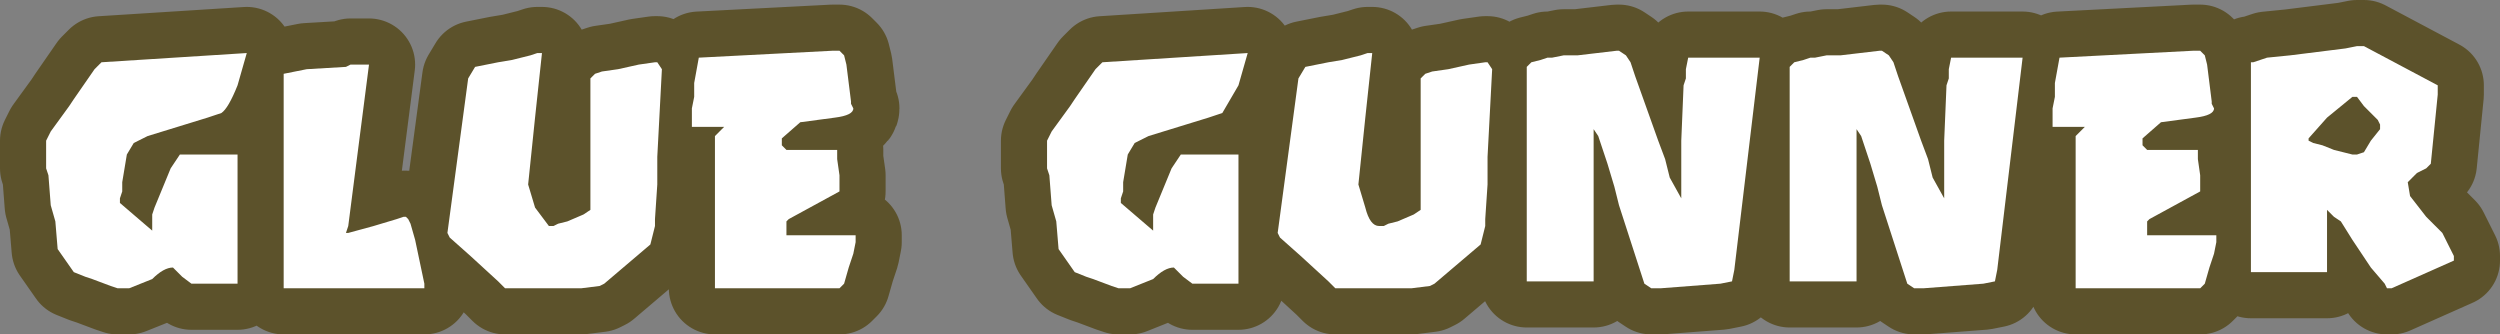 <?xml version="1.0" encoding="UTF-8" standalone="no"?>
<svg xmlns:xlink="http://www.w3.org/1999/xlink" height="7.25px" width="54.2px" xmlns="http://www.w3.org/2000/svg">
  <rect width="100%" height="100%" fill="#808080" stroke="none"/>
  <g transform="matrix(1.0, 0.0, 0.0, 1.0, 27.25, 4.85)">
    <path d="M23.2 -0.3 L23.2 1.05 21.55 1.05 21.55 -3.5 21.6 -3.5 21.9 -3.6 22.4 -3.65 23.2 -3.75 23.6 -3.8 23.85 -3.85 24.0 -3.85 25.6 -3.0 25.6 -2.8 25.45 -1.3 25.35 -1.2 25.15 -1.1 24.95 -0.9 25.0 -0.6 25.35 -0.15 25.7 0.2 25.95 0.7 25.95 0.8 24.6 1.4 24.5 1.4 24.45 1.3 24.15 0.95 23.75 0.35 23.5 -0.05 23.35 -0.15 23.2 -0.3 M17.75 -1.9 L17.95 -2.1 17.25 -2.1 17.25 -2.2 17.25 -2.5 17.3 -2.75 17.3 -3.05 17.4 -3.6 20.3 -3.75 20.45 -3.75 20.55 -3.65 20.6 -3.45 20.7 -2.65 20.7 -2.6 20.75 -2.5 Q20.75 -2.35 20.35 -2.3 L19.6 -2.2 19.2 -1.85 19.2 -1.8 19.2 -1.7 19.3 -1.6 20.4 -1.6 20.4 -1.4 20.45 -1.05 20.45 -0.7 19.35 -0.1 19.3 -0.05 19.3 0.1 19.3 0.25 20.8 0.25 20.8 0.4 20.75 0.65 20.65 0.95 20.55 1.3 20.45 1.4 17.75 1.4 17.75 -1.9 M14.1 1.3 L13.55 -0.4 13.45 -0.8 13.3 -1.3 13.1 -1.9 13.0 -2.05 13.0 1.25 11.55 1.25 11.55 -3.4 11.65 -3.5 11.85 -3.55 12.0 -3.6 12.1 -3.6 12.35 -3.65 12.65 -3.65 13.5 -3.75 13.55 -3.75 13.7 -3.65 13.8 -3.5 13.9 -3.2 14.4 -1.8 14.55 -1.4 14.65 -1.0 14.9 -0.55 14.9 -0.85 14.9 -1.25 14.9 -1.8 14.95 -3.0 15.0 -3.15 15.0 -3.35 15.05 -3.6 16.6 -3.6 16.05 1.0 16.0 1.25 15.75 1.3 14.45 1.4 14.35 1.4 14.25 1.4 14.1 1.3 M8.4 1.3 L7.85 -0.4 7.75 -0.8 7.6 -1.3 7.4 -1.9 7.3 -2.05 7.3 1.25 5.85 1.25 5.85 -3.4 5.95 -3.5 6.15 -3.55 6.3 -3.6 6.4 -3.6 6.65 -3.65 6.95 -3.65 7.8 -3.75 7.85 -3.75 8.0 -3.65 8.1 -3.5 8.2 -3.2 8.7 -1.8 8.85 -1.4 8.95 -1.0 9.2 -0.55 9.2 -0.85 9.2 -1.25 9.2 -1.8 9.25 -3.0 9.3 -3.15 9.3 -3.35 9.35 -3.6 10.9 -3.6 10.35 1.0 10.3 1.25 10.05 1.3 8.75 1.4 8.65 1.4 8.55 1.4 8.4 1.3 M0.45 0.2 L0.9 -3.15 1.05 -3.4 1.55 -3.5 1.85 -3.55 2.05 -3.6 2.25 -3.65 2.4 -3.7 2.5 -3.7 2.35 -2.3 2.2 -0.85 2.35 -0.35 Q2.45 0.05 2.65 0.05 L2.75 0.05 2.85 0.0 3.05 -0.05 3.4 -0.2 3.55 -0.3 3.55 -3.15 3.65 -3.25 3.8 -3.3 4.15 -3.35 4.6 -3.45 4.95 -3.5 5.0 -3.5 5.1 -3.35 5.0 -1.45 5.0 -0.85 4.95 -0.1 4.95 0.05 4.9 0.25 4.85 0.45 3.85 1.3 3.75 1.35 3.35 1.4 3.15 1.4 3.05 1.4 2.85 1.4 2.6 1.4 2.3 1.4 2.1 1.4 1.85 1.4 1.7 1.4 1.55 1.25 0.95 0.7 0.5 0.3 0.45 0.2 M22.9 -1.75 L23.1 -1.7 23.35 -1.6 23.75 -1.5 23.85 -1.5 24.0 -1.55 24.15 -1.8 24.35 -2.05 24.35 -2.15 24.3 -2.25 24.0 -2.55 23.85 -2.75 23.75 -2.75 23.2 -2.3 22.8 -1.85 22.8 -1.8 22.9 -1.75 M-4.55 -1.5 L-4.55 -1.8 -4.45 -2.0 -4.05 -2.55 -3.95 -2.7 -3.5 -3.35 -3.35 -3.5 -0.2 -3.7 -0.4 -3.0 -0.75 -2.4 -1.05 -2.3 -2.35 -1.9 -2.65 -1.75 -2.8 -1.5 -2.85 -1.2 -2.9 -0.9 -2.9 -0.7 -2.95 -0.55 -2.95 -0.45 -2.25 0.15 -2.25 0.05 -2.25 -0.05 -2.25 -0.2 -2.2 -0.35 -1.85 -1.2 -1.65 -1.5 -0.4 -1.5 -0.4 1.3 -1.4 1.3 -1.6 1.15 -1.8 0.95 Q-2.0 0.95 -2.25 1.2 L-2.75 1.4 -3.0 1.4 -3.15 1.35 -3.55 1.2 -3.7 1.15 -3.95 1.05 -4.3 0.55 -4.35 -0.05 -4.45 -0.4 -4.5 -1.05 -4.55 -1.2 -4.55 -1.25 -4.55 -1.5 M-11.75 -1.9 L-11.55 -2.1 -12.25 -2.1 -12.25 -2.2 -12.25 -2.5 -12.2 -2.75 -12.2 -3.05 -12.1 -3.6 -9.2 -3.75 -9.05 -3.75 -8.95 -3.65 -8.9 -3.45 -8.8 -2.65 -8.8 -2.6 -8.75 -2.5 Q-8.75 -2.35 -9.15 -2.3 L-9.9 -2.2 -10.3 -1.85 -10.3 -1.8 -10.3 -1.7 -10.2 -1.6 -9.1 -1.6 -9.1 -1.4 -9.05 -1.05 -9.05 -0.7 -10.15 -0.1 -10.2 -0.05 -10.2 0.1 -10.2 0.25 -8.7 0.25 -8.7 0.4 -8.75 0.65 -8.85 0.95 -8.95 1.3 -9.05 1.4 -11.75 1.4 -11.75 -1.9 M-17.55 0.2 L-17.1 -3.15 -16.95 -3.4 -16.45 -3.5 -16.15 -3.55 -15.95 -3.6 -15.75 -3.65 -15.6 -3.7 -15.5 -3.7 -15.65 -2.3 -15.8 -0.85 -15.65 -0.35 -15.35 0.05 -15.25 0.05 -15.15 0.0 -14.95 -0.05 -14.6 -0.2 -14.45 -0.3 -14.45 -3.15 -14.35 -3.25 -14.2 -3.3 -13.85 -3.35 -13.4 -3.45 -13.05 -3.5 -13.0 -3.5 -12.9 -3.35 -13.0 -1.45 -13.0 -0.85 -13.05 -0.1 -13.05 0.05 -13.1 0.25 -13.15 0.45 -14.15 1.3 -14.25 1.35 -14.65 1.4 -14.85 1.4 -14.95 1.4 -15.15 1.4 -15.4 1.4 -15.7 1.4 -15.9 1.4 -16.15 1.4 -16.3 1.4 -16.45 1.25 -17.05 0.7 -17.5 0.3 -17.55 0.2 M-19.25 -3.45 L-19.7 0.05 -19.75 0.2 -19.7 0.2 -19.15 0.05 -18.65 -0.1 -18.5 -0.15 -18.45 -0.15 -18.4 -0.1 -18.35 0.0 -18.25 0.35 -18.05 1.3 -18.05 1.4 -21.1 1.4 -21.1 -3.25 -20.6 -3.35 -19.75 -3.4 -19.65 -3.45 -19.5 -3.45 -19.25 -3.45 M-26.25 -1.5 L-26.25 -1.8 -26.15 -2.0 -25.75 -2.55 -25.65 -2.7 -25.2 -3.35 -25.05 -3.5 -21.9 -3.7 -22.1 -3.0 Q-22.3 -2.5 -22.45 -2.4 L-22.75 -2.3 -24.05 -1.9 -24.35 -1.75 -24.5 -1.5 -24.55 -1.2 -24.6 -0.9 -24.6 -0.7 -24.65 -0.55 -24.65 -0.45 -23.95 0.15 -23.95 0.05 -23.95 -0.05 -23.95 -0.2 -23.9 -0.35 -23.55 -1.2 -23.35 -1.5 -22.1 -1.5 -22.1 1.3 -23.1 1.3 -23.3 1.15 -23.5 0.95 Q-23.7 0.95 -23.95 1.2 L-24.45 1.4 -24.7 1.4 -24.85 1.35 -25.25 1.2 -25.4 1.15 -25.65 1.05 -26.0 0.55 -26.05 -0.05 -26.15 -0.4 -26.2 -1.05 -26.25 -1.2 -26.25 -1.25 -26.25 -1.5" fill="#ffffff" fill-rule="evenodd" stroke="none"/>
    <path d="M22.9 -1.75 L22.8 -1.8 22.8 -1.85 23.2 -2.3 23.75 -2.75 23.85 -2.75 24.0 -2.55 24.3 -2.25 24.35 -2.15 24.35 -2.05 24.15 -1.8 24.0 -1.55 23.85 -1.5 23.75 -1.5 23.35 -1.6 23.1 -1.7 22.9 -1.75" fill="#5c522b" fill-rule="evenodd" stroke="none"/>
    <path d="M0.45 0.2 L0.5 0.3 0.95 0.7 1.55 1.25 1.7 1.4 1.85 1.4 2.1 1.4 2.3 1.4 2.6 1.4 2.85 1.4 3.05 1.4 3.15 1.4 3.35 1.4 3.75 1.35 3.85 1.3 4.85 0.45 4.9 0.25 4.95 0.05 4.95 -0.1 5.0 -0.85 5.0 -1.45 5.1 -3.35 5.0 -3.5 4.95 -3.5 4.6 -3.45 4.15 -3.35 3.8 -3.3 3.65 -3.25 3.55 -3.15 3.55 -0.3 3.4 -0.2 3.05 -0.05 2.85 0.0 2.75 0.05 2.65 0.05 Q2.45 0.05 2.35 -0.35 L2.2 -0.85 2.35 -2.3 2.5 -3.7 2.4 -3.7 2.25 -3.65 2.05 -3.6 1.85 -3.55 1.55 -3.5 1.05 -3.4 0.9 -3.15 0.45 0.2 M8.4 1.3 L8.55 1.4 8.65 1.4 8.75 1.4 10.05 1.3 10.3 1.25 10.35 1.0 10.9 -3.6 9.35 -3.6 9.3 -3.35 9.3 -3.15 9.25 -3.0 9.2 -1.8 9.2 -1.25 9.2 -0.85 9.2 -0.55 8.95 -1.0 8.85 -1.4 8.7 -1.8 8.2 -3.2 8.1 -3.5 8.0 -3.65 7.85 -3.75 7.8 -3.75 6.95 -3.65 6.65 -3.65 6.4 -3.6 6.3 -3.6 6.15 -3.55 5.95 -3.5 5.85 -3.4 5.85 1.25 7.3 1.25 7.3 -2.05 7.4 -1.9 7.6 -1.3 7.75 -0.8 7.85 -0.4 8.4 1.3 M14.1 1.3 L14.25 1.4 14.35 1.4 14.45 1.4 15.75 1.3 16.0 1.25 16.05 1.0 16.6 -3.6 15.05 -3.6 15.0 -3.35 15.0 -3.15 14.95 -3.0 14.9 -1.8 14.9 -1.25 14.9 -0.85 14.9 -0.55 14.65 -1.0 14.55 -1.4 14.4 -1.8 13.9 -3.2 13.8 -3.5 13.7 -3.65 13.55 -3.75 13.5 -3.75 12.65 -3.65 12.35 -3.65 12.1 -3.6 12.0 -3.6 11.85 -3.55 11.65 -3.5 11.55 -3.4 11.55 1.25 13.0 1.25 13.0 -2.05 13.1 -1.9 13.3 -1.3 13.45 -0.8 13.55 -0.4 14.1 1.3 M17.75 -1.9 L17.75 1.4 20.45 1.4 20.55 1.3 20.65 0.95 20.75 0.65 20.8 0.4 20.8 0.25 19.3 0.25 19.3 0.1 19.3 -0.05 19.35 -0.1 20.45 -0.7 20.45 -1.05 20.4 -1.4 20.4 -1.6 19.3 -1.6 19.2 -1.7 19.2 -1.8 19.2 -1.85 19.6 -2.2 20.35 -2.3 Q20.75 -2.35 20.75 -2.5 L20.7 -2.6 20.7 -2.65 20.6 -3.45 20.55 -3.65 20.45 -3.75 20.3 -3.75 17.4 -3.6 17.3 -3.05 17.3 -2.75 17.25 -2.5 17.25 -2.2 17.25 -2.1 17.95 -2.1 17.75 -1.9 M23.2 -0.3 L23.35 -0.15 23.5 -0.05 23.75 0.35 24.15 0.95 24.45 1.3 24.5 1.4 24.6 1.4 25.95 0.8 25.95 0.7 25.7 0.2 25.35 -0.15 25.0 -0.6 24.95 -0.9 25.15 -1.1 25.35 -1.2 25.45 -1.3 25.6 -2.8 25.6 -3.0 24.0 -3.85 23.85 -3.85 23.6 -3.8 23.2 -3.75 22.4 -3.65 21.9 -3.6 21.6 -3.5 21.55 -3.5 21.55 1.05 23.2 1.05 23.2 -0.3 M22.9 -1.75 L22.8 -1.8 22.8 -1.85 23.2 -2.3 23.75 -2.75 23.85 -2.75 24.0 -2.55 24.3 -2.25 24.35 -2.15 24.35 -2.05 24.15 -1.8 24.0 -1.55 23.85 -1.5 23.75 -1.5 23.35 -1.6 23.1 -1.7 22.9 -1.75 M-26.25 -1.5 L-26.25 -1.25 -26.25 -1.2 -26.2 -1.05 -26.15 -0.4 -26.05 -0.05 -26.0 0.55 -25.65 1.05 -25.4 1.15 -25.25 1.2 -24.85 1.35 -24.7 1.4 -24.45 1.4 -23.95 1.2 Q-23.7 0.95 -23.5 0.95 L-23.3 1.15 -23.1 1.3 -22.1 1.3 -22.1 -1.5 -23.35 -1.5 -23.55 -1.2 -23.9 -0.35 -23.95 -0.2 -23.95 -0.05 -23.95 0.05 -23.95 0.15 -24.65 -0.45 -24.65 -0.55 -24.6 -0.7 -24.6 -0.9 -24.55 -1.2 -24.5 -1.5 -24.35 -1.75 -24.05 -1.9 -22.75 -2.3 -22.45 -2.4 Q-22.3 -2.5 -22.1 -3.0 L-21.9 -3.7 -25.05 -3.5 -25.2 -3.35 -25.65 -2.7 -25.75 -2.55 -26.15 -2.0 -26.25 -1.8 -26.25 -1.5 M-19.25 -3.45 L-19.5 -3.45 -19.65 -3.45 -19.75 -3.4 -20.6 -3.35 -21.1 -3.25 -21.1 1.4 -18.05 1.4 -18.05 1.3 -18.25 0.35 -18.35 0.0 -18.4 -0.1 -18.45 -0.15 -18.5 -0.15 -18.65 -0.1 -19.15 0.05 -19.7 0.2 -19.75 0.2 -19.7 0.05 -19.25 -3.45 M-17.55 0.2 L-17.5 0.3 -17.05 0.7 -16.45 1.25 -16.3 1.4 -16.15 1.4 -15.9 1.4 -15.7 1.4 -15.4 1.4 -15.15 1.4 -14.95 1.4 -14.85 1.4 -14.65 1.4 -14.25 1.35 -14.15 1.3 -13.15 0.45 -13.1 0.25 -13.05 0.05 -13.05 -0.1 -13.0 -0.85 -13.0 -1.45 -12.9 -3.35 -13.0 -3.5 -13.05 -3.5 -13.4 -3.45 -13.85 -3.35 -14.2 -3.3 -14.35 -3.25 -14.45 -3.15 -14.45 -0.3 -14.6 -0.2 -14.95 -0.05 -15.15 0.0 -15.25 0.05 -15.35 0.05 -15.65 -0.35 -15.8 -0.85 -15.65 -2.3 -15.5 -3.7 -15.6 -3.7 -15.75 -3.65 -15.95 -3.6 -16.15 -3.55 -16.45 -3.5 -16.95 -3.4 -17.1 -3.15 -17.55 0.2 M-11.75 -1.9 L-11.75 1.4 -9.05 1.4 -8.95 1.3 -8.85 0.95 -8.75 0.65 -8.7 0.4 -8.7 0.25 -10.2 0.25 -10.2 0.1 -10.2 -0.05 -10.15 -0.1 -9.05 -0.7 -9.05 -1.05 -9.1 -1.4 -9.1 -1.6 -10.2 -1.6 -10.3 -1.7 -10.3 -1.8 -10.3 -1.85 -9.9 -2.2 -9.15 -2.3 Q-8.75 -2.35 -8.75 -2.5 L-8.8 -2.6 -8.8 -2.65 -8.9 -3.45 -8.95 -3.65 -9.05 -3.75 -9.2 -3.75 -12.1 -3.6 -12.2 -3.05 -12.2 -2.75 -12.25 -2.5 -12.25 -2.2 -12.25 -2.1 -11.55 -2.1 -11.75 -1.9 M-4.55 -1.5 L-4.55 -1.25 -4.55 -1.2 -4.5 -1.05 -4.45 -0.4 -4.35 -0.05 -4.3 0.55 -3.95 1.05 -3.7 1.15 -3.55 1.2 -3.15 1.35 -3.0 1.4 -2.75 1.4 -2.25 1.2 Q-2.0 0.95 -1.8 0.95 L-1.6 1.15 -1.4 1.3 -0.4 1.3 -0.4 -1.5 -1.65 -1.5 -1.85 -1.2 -2.2 -0.35 -2.25 -0.2 -2.25 -0.05 -2.25 0.05 -2.25 0.15 -2.95 -0.45 -2.95 -0.55 -2.9 -0.7 -2.9 -0.9 -2.85 -1.2 -2.8 -1.5 -2.65 -1.75 -2.35 -1.9 -1.05 -2.3 -0.75 -2.4 -0.4 -3.0 -0.2 -3.7 -3.35 -3.5 -3.5 -3.35 -3.95 -2.7 -4.05 -2.55 -4.45 -2.0 -4.55 -1.8 -4.55 -1.5" fill="none" stroke="#5c522b" stroke-linecap="round" stroke-linejoin="round" stroke-width="2.0"/>
    <path d="M-4.55 -1.5 L-4.55 -1.8 -4.45 -2.0 -4.05 -2.55 -3.95 -2.7 -3.5 -3.35 -3.35 -3.5 -0.2 -3.7 -0.4 -3.0 -0.75 -2.4 -1.05 -2.3 -2.35 -1.9 -2.65 -1.75 -2.8 -1.5 -2.85 -1.2 -2.9 -0.9 -2.9 -0.7 -2.95 -0.55 -2.95 -0.45 -2.25 0.15 -2.25 0.05 -2.25 -0.05 -2.25 -0.2 -2.2 -0.35 -1.85 -1.2 -1.65 -1.5 -0.4 -1.5 -0.4 1.3 -1.4 1.3 -1.6 1.15 -1.8 0.95 Q-2.0 0.95 -2.25 1.2 L-2.75 1.4 -3.0 1.4 -3.15 1.35 -3.55 1.2 -3.7 1.15 -3.95 1.05 -4.3 0.55 -4.35 -0.05 -4.45 -0.4 -4.5 -1.05 -4.55 -1.2 -4.55 -1.25 -4.55 -1.5 M-11.75 -1.9 L-11.55 -2.1 -12.25 -2.1 -12.25 -2.2 -12.25 -2.5 -12.2 -2.75 -12.2 -3.05 -12.1 -3.6 -9.2 -3.75 -9.05 -3.75 -8.95 -3.65 -8.9 -3.45 -8.8 -2.65 -8.8 -2.6 -8.75 -2.5 Q-8.75 -2.35 -9.15 -2.3 L-9.9 -2.2 -10.3 -1.85 -10.3 -1.8 -10.3 -1.7 -10.2 -1.6 -9.1 -1.6 -9.1 -1.4 -9.05 -1.05 -9.05 -0.7 -10.15 -0.1 -10.2 -0.05 -10.2 0.1 -10.2 0.25 -8.7 0.25 -8.7 0.4 -8.75 0.65 -8.85 0.95 -8.95 1.3 -9.05 1.4 -11.75 1.4 -11.75 -1.9 M-17.55 0.2 L-17.1 -3.15 -16.95 -3.4 -16.45 -3.5 -16.15 -3.55 -15.95 -3.6 -15.75 -3.65 -15.6 -3.7 -15.5 -3.7 -15.65 -2.3 -15.8 -0.85 -15.65 -0.35 -15.35 0.05 -15.25 0.05 -15.15 0.0 -14.95 -0.05 -14.6 -0.2 -14.45 -0.3 -14.45 -3.15 -14.35 -3.25 -14.2 -3.3 -13.85 -3.35 -13.4 -3.45 -13.05 -3.5 -13.0 -3.5 -12.9 -3.35 -13.0 -1.45 -13.0 -0.85 -13.05 -0.1 -13.05 0.05 -13.1 0.25 -13.15 0.45 -14.15 1.3 -14.25 1.35 -14.65 1.4 -14.85 1.4 -14.95 1.4 -15.15 1.4 -15.4 1.4 -15.7 1.4 -15.9 1.4 -16.15 1.4 -16.3 1.4 -16.45 1.25 -17.05 0.7 -17.5 0.3 -17.55 0.2 M-19.25 -3.45 L-19.7 0.05 -19.75 0.2 -19.7 0.2 -19.15 0.05 -18.65 -0.1 -18.5 -0.15 -18.45 -0.15 -18.4 -0.1 -18.35 0.0 -18.25 0.35 -18.05 1.3 -18.05 1.4 -21.1 1.4 -21.1 -3.25 -20.6 -3.35 -19.75 -3.4 -19.65 -3.45 -19.5 -3.45 -19.25 -3.45 M-26.25 -1.5 L-26.25 -1.8 -26.15 -2.0 -25.75 -2.55 -25.65 -2.7 -25.2 -3.35 -25.05 -3.5 -21.9 -3.7 -22.1 -3.0 Q-22.3 -2.5 -22.45 -2.4 L-22.75 -2.3 -24.05 -1.9 -24.35 -1.75 -24.5 -1.5 -24.55 -1.2 -24.6 -0.9 -24.6 -0.7 -24.65 -0.55 -24.65 -0.45 -23.95 0.15 -23.95 0.05 -23.95 -0.05 -23.95 -0.2 -23.9 -0.35 -23.55 -1.2 -23.35 -1.5 -22.1 -1.5 -22.1 1.3 -23.1 1.3 -23.3 1.15 -23.5 0.95 Q-23.7 0.95 -23.95 1.2 L-24.45 1.4 -24.7 1.4 -24.85 1.35 -25.25 1.2 -25.4 1.15 -25.65 1.05 -26.0 0.55 -26.05 -0.05 -26.15 -0.4 -26.2 -1.05 -26.25 -1.2 -26.25 -1.25 -26.25 -1.5 M22.9 -1.75 L23.1 -1.7 23.35 -1.6 23.75 -1.5 23.85 -1.5 24.0 -1.55 24.15 -1.8 24.35 -2.05 24.35 -2.15 24.3 -2.25 24.0 -2.55 23.85 -2.75 23.75 -2.75 23.2 -2.3 22.8 -1.85 22.8 -1.8 22.9 -1.75 M23.2 -0.3 L23.2 1.05 21.55 1.05 21.55 -3.5 21.6 -3.5 21.9 -3.6 22.4 -3.65 23.2 -3.75 23.6 -3.8 23.85 -3.85 24.0 -3.85 25.6 -3.0 25.6 -2.8 25.45 -1.3 25.35 -1.2 25.15 -1.1 24.95 -0.9 25.0 -0.6 25.35 -0.15 25.7 0.2 25.95 0.7 25.95 0.8 24.6 1.4 24.5 1.4 24.45 1.3 24.15 0.95 23.75 0.35 23.5 -0.05 23.35 -0.15 23.2 -0.3 M17.75 -1.9 L17.95 -2.1 17.25 -2.1 17.25 -2.2 17.25 -2.5 17.3 -2.75 17.3 -3.05 17.4 -3.6 20.3 -3.75 20.45 -3.75 20.55 -3.65 20.6 -3.45 20.7 -2.65 20.7 -2.6 20.75 -2.5 Q20.75 -2.35 20.35 -2.3 L19.6 -2.2 19.2 -1.85 19.2 -1.8 19.2 -1.7 19.3 -1.6 20.4 -1.6 20.4 -1.4 20.45 -1.05 20.45 -0.7 19.35 -0.1 19.3 -0.05 19.3 0.1 19.3 0.25 20.8 0.25 20.8 0.4 20.75 0.65 20.65 0.95 20.55 1.3 20.45 1.4 17.75 1.4 17.75 -1.9 M14.1 1.3 L13.55 -0.4 13.45 -0.8 13.3 -1.3 13.1 -1.9 13.0 -2.05 13.0 1.25 11.55 1.25 11.55 -3.4 11.65 -3.5 11.85 -3.55 12.0 -3.6 12.1 -3.6 12.35 -3.65 12.65 -3.65 13.5 -3.75 13.55 -3.75 13.7 -3.65 13.8 -3.5 13.9 -3.2 14.4 -1.8 14.55 -1.4 14.65 -1.0 14.9 -0.55 14.9 -0.85 14.9 -1.25 14.9 -1.8 14.95 -3.0 15.0 -3.15 15.0 -3.35 15.05 -3.6 16.6 -3.6 16.05 1.0 16.0 1.25 15.75 1.3 14.45 1.4 14.35 1.4 14.25 1.4 14.1 1.3 M8.4 1.3 L7.85 -0.4 7.75 -0.8 7.6 -1.3 7.4 -1.9 7.3 -2.05 7.3 1.25 5.85 1.25 5.85 -3.4 5.95 -3.5 6.15 -3.55 6.3 -3.6 6.4 -3.6 6.65 -3.65 6.95 -3.65 7.8 -3.75 7.85 -3.75 8.0 -3.65 8.1 -3.5 8.2 -3.2 8.7 -1.8 8.85 -1.4 8.95 -1.0 9.2 -0.55 9.2 -0.85 9.2 -1.25 9.2 -1.8 9.25 -3.0 9.3 -3.15 9.3 -3.35 9.35 -3.6 10.9 -3.6 10.35 1.0 10.3 1.25 10.05 1.3 8.75 1.4 8.65 1.4 8.55 1.4 8.4 1.3 M0.45 0.2 L0.9 -3.15 1.05 -3.4 1.55 -3.5 1.85 -3.55 2.05 -3.6 2.25 -3.65 2.4 -3.7 2.5 -3.7 2.35 -2.3 2.2 -0.85 2.35 -0.35 Q2.45 0.05 2.65 0.05 L2.75 0.05 2.85 0.0 3.05 -0.05 3.4 -0.2 3.55 -0.3 3.55 -3.15 3.65 -3.25 3.8 -3.3 4.15 -3.35 4.6 -3.45 4.95 -3.5 5.0 -3.5 5.1 -3.35 5.0 -1.45 5.0 -0.85 4.95 -0.1 4.95 0.05 4.9 0.25 4.85 0.45 3.85 1.3 3.75 1.35 3.35 1.4 3.15 1.4 3.05 1.4 2.85 1.4 2.6 1.4 2.3 1.4 2.1 1.4 1.85 1.4 1.7 1.4 1.55 1.25 0.95 0.7 0.5 0.3 0.45 0.2" fill="#ffffff" fill-rule="evenodd" stroke="none"/>
  </g>
</svg>
